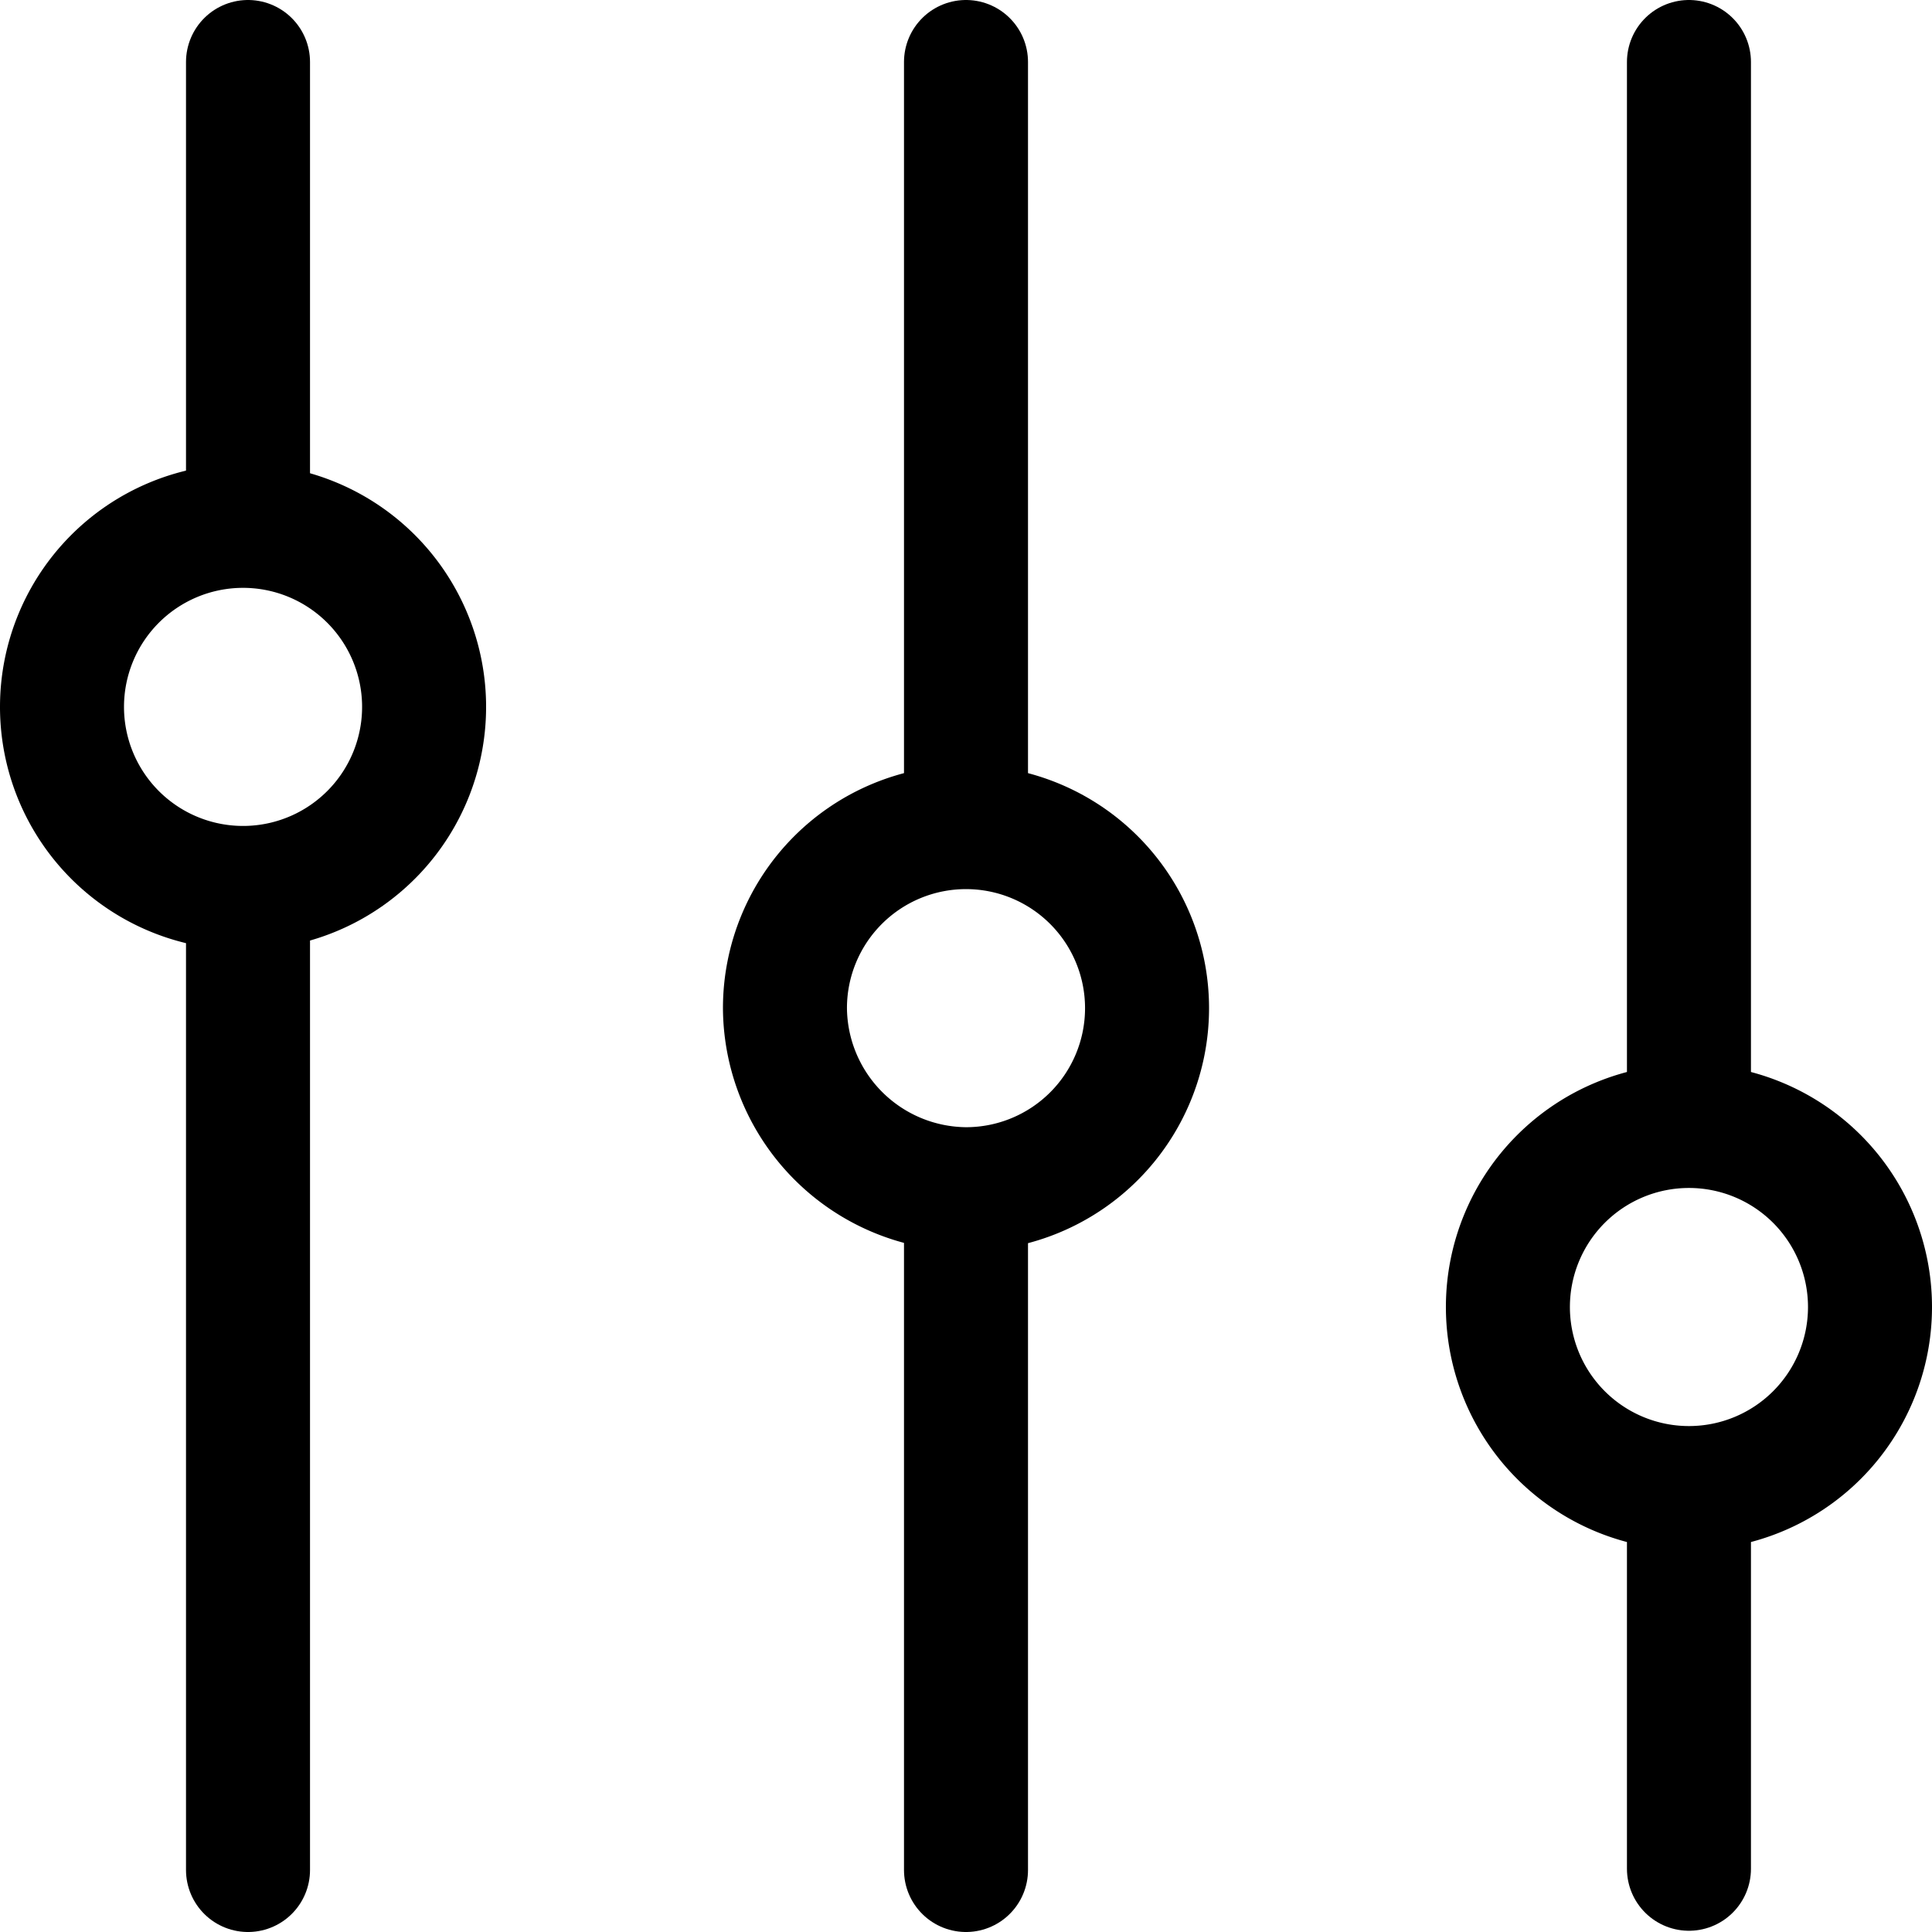 <svg xmlns="http://www.w3.org/2000/svg" viewBox="0 0 15.58 15.58"><defs><style>.cls-1{fill:none;stroke:#000;stroke-linecap:round;stroke-miterlimit:10;}</style></defs><title>filter</title><g id="Camada_2" data-name="Camada 2"><g id="Camada_1-2" data-name="Camada 1"><path class="cls-1" d="M13.62.5V9.05"/><path class="cls-1" d="M13.62,12.07v3"/><path class="cls-1" d="M13.62,12a1.46,1.46,0,1,0-1.46-1.46A1.46,1.46,0,0,0,13.62,12Z"/><path class="cls-1" d="M7.79.5V6.62"/><path class="cls-1" d="M7.79,9.64v5.44"/><path class="cls-1" d="M7.79,9.59A1.46,1.46,0,1,0,6.33,8.13,1.47,1.47,0,0,0,7.79,9.59Z"/><path class="cls-1" d="M2,.5V4.19"/><path class="cls-1" d="M2,7.21v7.87"/><path class="cls-1" d="M2,7.16A1.46,1.46,0,1,0,.5,5.7,1.46,1.46,0,0,0,2,7.16Z"/></g></g></svg>